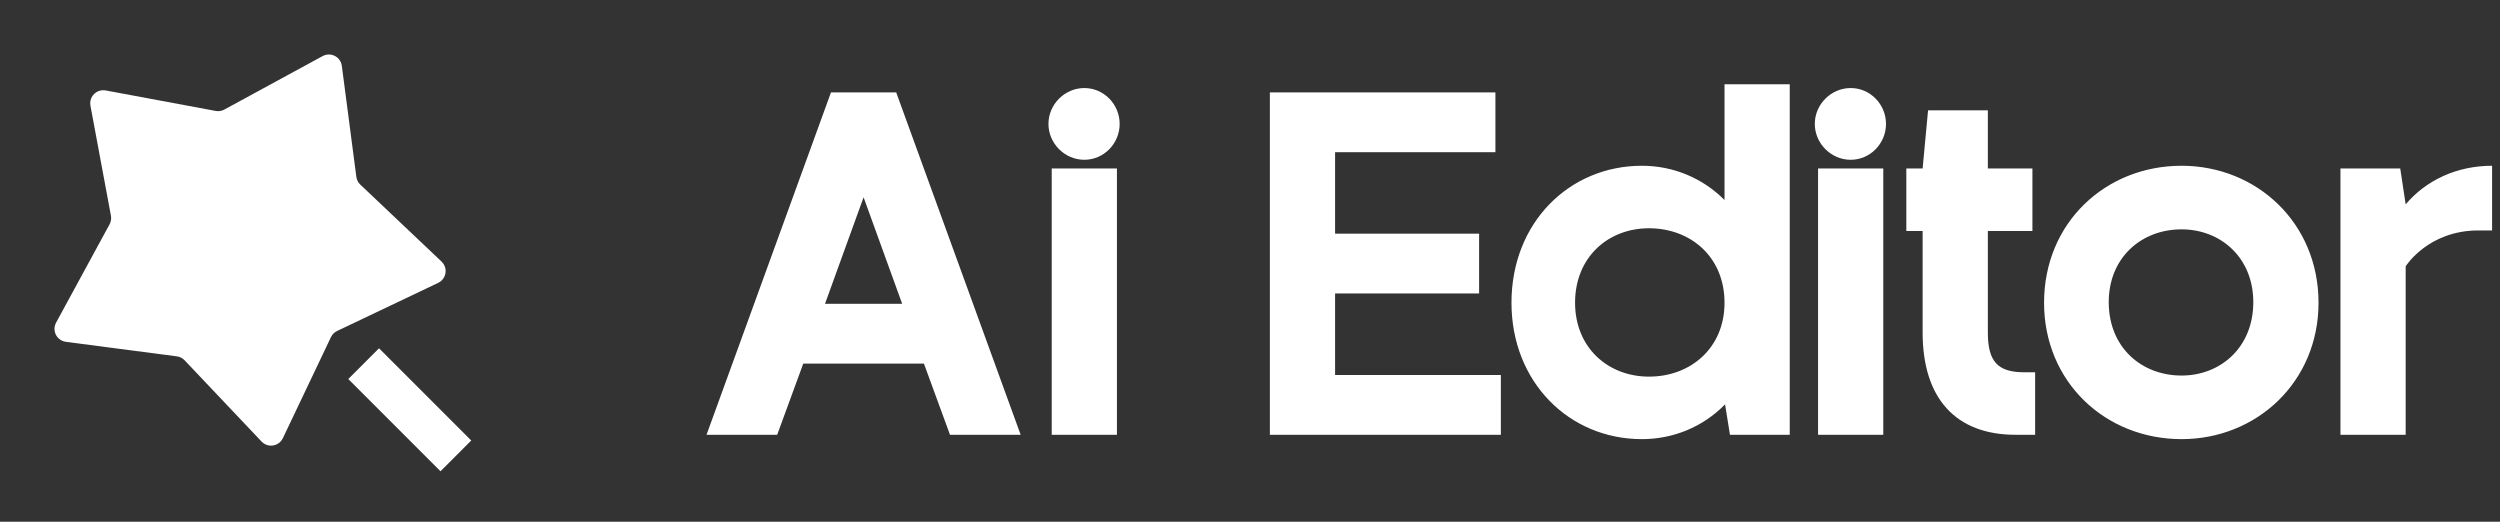 <svg width="115" height="24" viewBox="0 0 115 24" fill="none" xmlns="http://www.w3.org/2000/svg">
<rect x="0" y="0" width="115" height="24" fill="#333333" stroke="none"/>
<path d="M15.224 15.508L13.011 20.158C12.869 20.457 12.511 20.584 12.211 20.442C12.145 20.41 12.085 20.366 12.034 20.313L8.492 16.574C8.397 16.474 8.271 16.41 8.134 16.392L3.028 15.724C2.7 15.681 2.468 15.38 2.511 15.052C2.521 14.978 2.544 14.908 2.579 14.843L5.04 10.319C5.106 10.198 5.128 10.058 5.103 9.923L4.16 4.86C4.099 4.534 4.314 4.221 4.64 4.16C4.713 4.147 4.787 4.147 4.86 4.16L9.922 5.103C10.058 5.129 10.198 5.106 10.319 5.04L14.842 2.579C15.133 2.421 15.498 2.528 15.656 2.819C15.692 2.884 15.715 2.955 15.724 3.028L16.392 8.135C16.41 8.271 16.474 8.398 16.574 8.492L20.313 12.034C20.553 12.262 20.564 12.642 20.336 12.882C20.285 12.936 20.225 12.979 20.158 13.011L15.508 15.224C15.383 15.283 15.283 15.383 15.224 15.508ZM16.021 17.435L17.435 16.021L21.677 20.263L20.263 21.678L16.021 17.435Z" fill="white"/>
<path d="M37.95 13.975H41.5L39.725 9.075L37.95 13.975ZM42.5 16.725H36.95L35.75 20H32.5L38.225 4.25H41.225L46.95 20H43.7L42.5 16.725ZM48.229 5.7C48.229 4.8 48.979 4.05 49.879 4.05C50.779 4.05 51.504 4.8 51.504 5.7C51.504 6.6 50.779 7.35 49.879 7.35C48.979 7.35 48.229 6.6 48.229 5.7ZM48.379 20V7.75H51.379V20H48.379ZM68.039 10.75V13.5H61.414V17.25H69.039V20H58.414V4.25H68.789V7H61.414V10.75H68.039ZM79.328 13.925C79.328 11.825 77.778 10.5 75.853 10.5C73.978 10.5 72.453 11.825 72.453 13.925C72.453 16 73.978 17.325 75.853 17.325C77.778 17.325 79.328 16 79.328 13.925ZM79.328 9.2V3.875H82.328V20H79.578L79.353 18.6C78.328 19.65 76.953 20.2 75.528 20.2C72.178 20.2 69.528 17.575 69.528 13.925C69.528 10.25 72.178 7.625 75.528 7.625C76.953 7.625 78.303 8.175 79.328 9.2ZM83.481 5.7C83.481 4.8 84.231 4.05 85.131 4.05C86.031 4.05 86.756 4.8 86.756 5.7C86.756 6.6 86.031 7.35 85.131 7.35C84.231 7.35 83.481 6.6 83.481 5.7ZM83.631 20V7.75H86.631V20H83.631ZM88.441 10.625H87.691V7.75H88.441L88.691 5.075H91.441V7.75H93.491V10.625H91.441V15.3C91.441 16.625 91.891 17.125 93.116 17.125H93.616V20H92.716C89.966 20 88.441 18.325 88.441 15.3V10.625ZM94.027 13.925C94.027 10.25 96.852 7.625 100.352 7.625C103.802 7.625 106.652 10.25 106.652 13.925C106.652 17.575 103.802 20.2 100.352 20.2C96.852 20.2 94.027 17.575 94.027 13.925ZM97.002 13.9C97.002 15.975 98.502 17.275 100.352 17.275C102.152 17.275 103.652 15.975 103.652 13.9C103.652 11.85 102.152 10.55 100.352 10.55C98.502 10.55 97.002 11.85 97.002 13.9ZM114.636 7.625V10.6H114.011C111.686 10.6 110.661 12.25 110.661 12.25V20H107.661V7.75H110.411L110.661 9.4C111.611 8.275 113.036 7.625 114.636 7.625Z" fill="white"/>
</svg>
